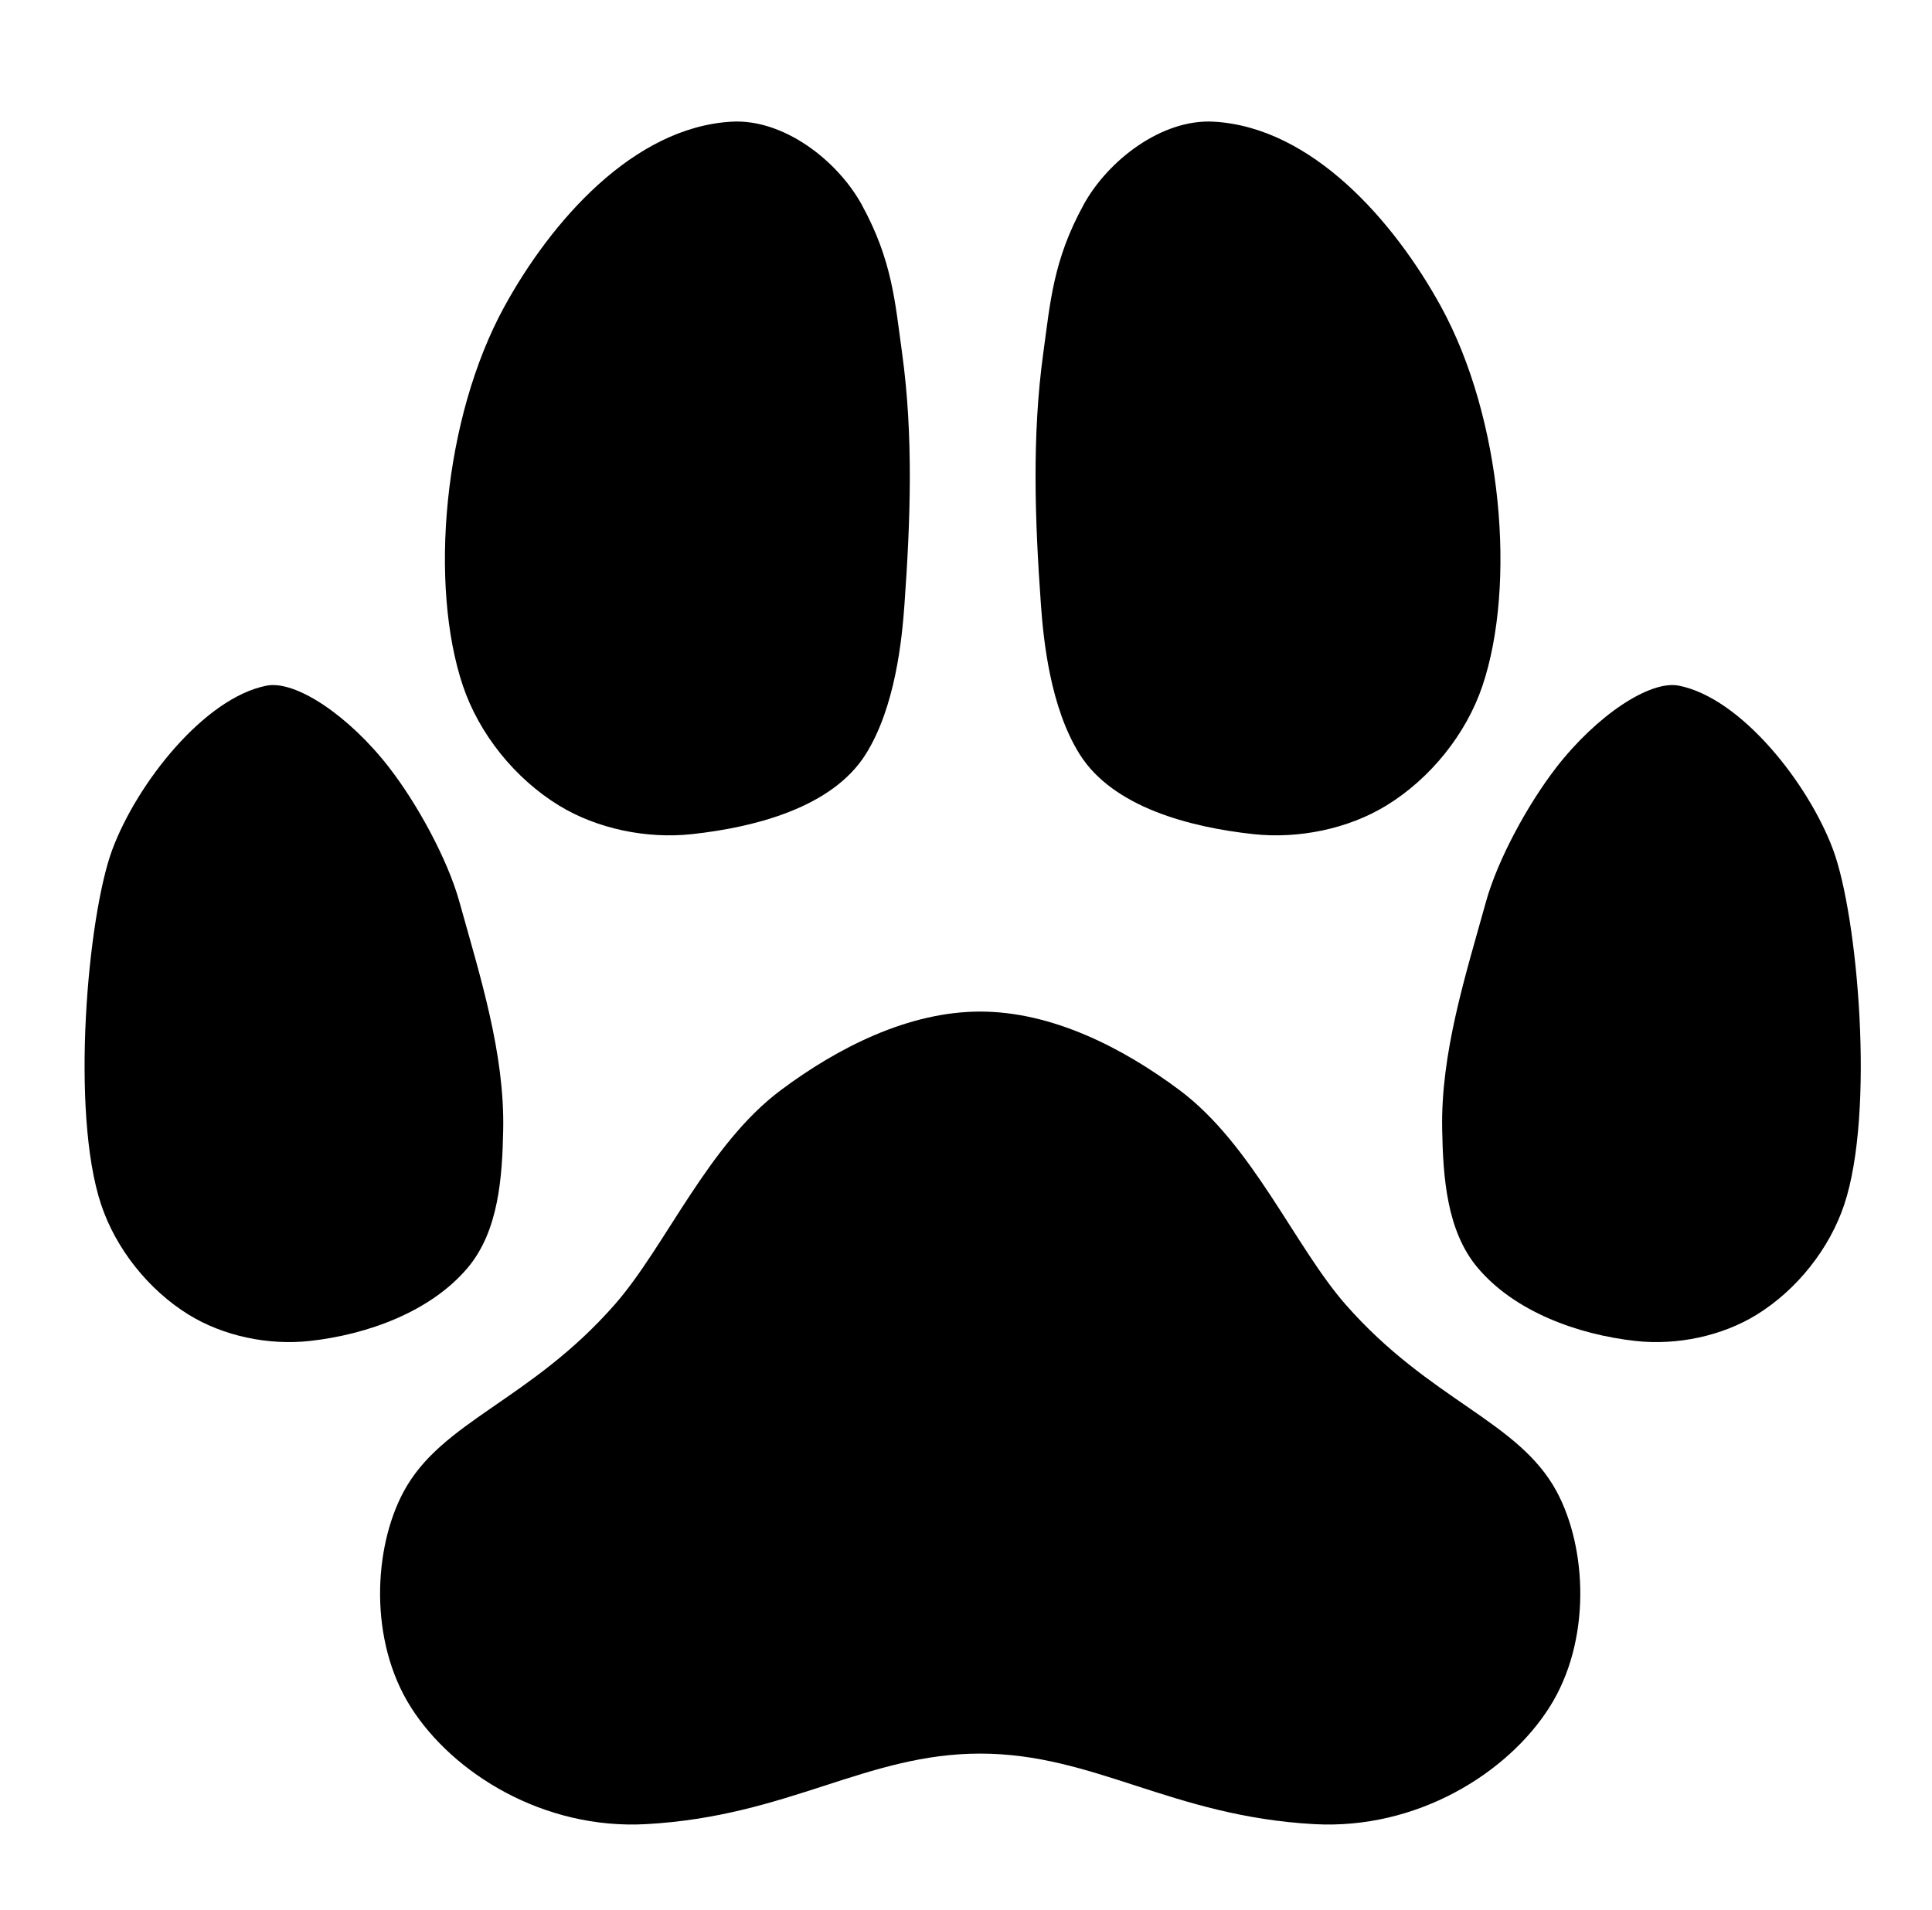 <?xml version="1.0" encoding="UTF-8" standalone="no"?>
<!-- Created with Inkscape (http://www.inkscape.org/) -->

<svg
   width="57.807mm"
   height="57.15mm"
   viewBox="0 0 57.807 57.15"
   version="1.1"
   id="svg5"
   inkscape:version="1.1.2 (0a00cf5339, 2022-02-04)"
   sodipodi:docname="paw1.svg"
   xmlns:inkscape="http://www.inkscape.org/namespaces/inkscape"
   xmlns:sodipodi="http://sodipodi.sourceforge.net/DTD/sodipodi-0.dtd"
   xmlns="http://www.w3.org/2000/svg"
   xmlns:svg="http://www.w3.org/2000/svg">
  <sodipodi:namedview
     id="namedview7"
     pagecolor="#ffffff"
     bordercolor="#666666"
     borderopacity="1.0"
     inkscape:pageshadow="2"
     inkscape:pageopacity="0.0"
     inkscape:pagecheckerboard="0"
     inkscape:document-units="mm"
     showgrid="false"
     inkscape:object-paths="false"
     inkscape:snap-bbox="true"
     inkscape:lockguides="false"
     inkscape:snap-global="true"
     inkscape:snap-object-midpoints="false"
     inkscape:snap-nodes="true"
     inkscape:zoom="1.5766948"
     inkscape:cx="27.58936"
     inkscape:cy="153.48563"
     inkscape:window-width="1920"
     inkscape:window-height="1131"
     inkscape:window-x="0"
     inkscape:window-y="0"
     inkscape:window-maximized="1"
     inkscape:current-layer="layer1" />
  <defs
     id="defs2" />
  <g
     inkscape:label="Слой 1"
     inkscape:groupmode="layer"
     id="layer1"
     transform="translate(-31.339,-97.203)">
    <path
       id="use18126"
       style="fill:#000000;fill-opacity:1;stroke:none;stroke-width:0.272;stroke-linecap:butt;stroke-linejoin:miter;stroke-miterlimit:4;stroke-dasharray:none;stroke-opacity:1"
       d="m 70.66,151.793 c 3.067,0.17 5.786,-1.517 7.043,-3.502 1.257,-1.985 1.122,-4.756 0.217,-6.444 -1.141,-2.128 -3.789,-2.719 -6.319,-5.604 -1.519,-1.732 -2.783,-4.783 -4.968,-6.415 -1.701,-1.271 -3.819,-2.352 -5.966,-2.352 -2.147,0 -4.265,1.081 -5.966,2.352 -2.184,1.632 -3.449,4.683 -4.968,6.415 -2.531,2.886 -5.178,3.476 -6.319,5.604 -0.905,1.688 -1.04,4.458 0.217,6.444 1.257,1.985 3.976,3.672 7.043,3.502 4.26,-0.236 6.584,-2.111 9.993,-2.111 3.409,0 5.733,1.876 9.993,2.111 z"
       sodipodi:nodetypes="ssssaaassssas" />
    <path
       id="path23472"
       style="fill:#000000;fill-opacity:1;stroke:none;stroke-width:0.272;stroke-linecap:butt;stroke-linejoin:miter;stroke-miterlimit:4;stroke-dasharray:none;stroke-opacity:1"
       d="m 42.993,120.185 c -1.228,-1.585 -2.819,-2.631 -3.677,-2.463 -1.865,0.366 -3.879,2.924 -4.618,4.91 -0.738,1.986 -1.257,7.854 -0.332,10.623 0.44,1.318 1.413,2.547 2.617,3.291 1.043,0.644 2.391,0.923 3.62,0.788 1.737,-0.191 3.627,-0.88 4.732,-2.194 0.925,-1.099 1.033,-2.711 1.06,-4.129 0.045,-2.297 -0.694,-4.601 -1.31,-6.819 -0.356,-1.283 -1.27,-2.944 -2.093,-4.006 z"
       sodipodi:nodetypes="sszsssssss" />
    <path
       id="path23472-3"
       style="fill:#000000;fill-opacity:1;stroke:none;stroke-width:0.272;stroke-linecap:butt;stroke-linejoin:miter;stroke-miterlimit:4;stroke-dasharray:none;stroke-opacity:1"
       d="m 57.124,103.33 c -0.73,-1.329 -2.34,-2.572 -3.89,-2.486 -2.95,0.164 -5.406,2.991 -6.796,5.52 -1.848,3.363 -2.261,8.361 -1.246,11.37 0.484,1.432 1.551,2.767 2.874,3.576 1.145,0.7 2.625,1.002 3.975,0.856 1.908,-0.207 4.2,-0.806 5.196,-2.384 0.892,-1.412 1.091,-3.461 1.164,-4.487 0.178,-2.49 0.273,-5.041 -0.071,-7.528 -0.21,-1.516 -0.292,-2.772 -1.207,-4.437 z"
       sodipodi:nodetypes="saasssssas" />
    <path
       id="path28568"
       style="fill:#000000;fill-opacity:1;stroke:none;stroke-width:0.272;stroke-linecap:butt;stroke-linejoin:miter;stroke-miterlimit:4;stroke-dasharray:none;stroke-opacity:1"
       d="m 77.892,120.185 c 1.228,-1.585 2.819,-2.631 3.677,-2.463 1.865,0.366 3.879,2.924 4.618,4.91 0.738,1.986 1.257,7.854 0.332,10.623 -0.44,1.318 -1.413,2.547 -2.617,3.291 -1.043,0.644 -2.391,0.923 -3.62,0.788 -1.737,-0.191 -3.627,-0.88 -4.732,-2.194 -0.925,-1.099 -1.033,-2.711 -1.06,-4.129 -0.045,-2.297 0.694,-4.601 1.31,-6.819 0.356,-1.283 1.27,-2.944 2.093,-4.006 z"
       sodipodi:nodetypes="sszsssssss" />
    <path
       id="path28570"
       style="fill:#000000;fill-opacity:1;stroke:none;stroke-width:0.272;stroke-linecap:butt;stroke-linejoin:miter;stroke-miterlimit:4;stroke-dasharray:none;stroke-opacity:1"
       d="m 63.761,103.33 c 0.73,-1.329 2.34,-2.572 3.89,-2.486 2.95,0.164 5.406,2.991 6.796,5.52 1.848,3.363 2.261,8.361 1.246,11.37 -0.484,1.432 -1.551,2.767 -2.874,3.576 -1.145,0.7 -2.625,1.002 -3.975,0.856 -1.908,-0.207 -4.2,-0.806 -5.196,-2.384 -0.892,-1.412 -1.091,-3.461 -1.164,-4.487 -0.178,-2.49 -0.273,-5.041 0.071,-7.528 0.21,-1.516 0.292,-2.772 1.207,-4.437 z"
       sodipodi:nodetypes="saasssssas" />
  </g>
</svg>
